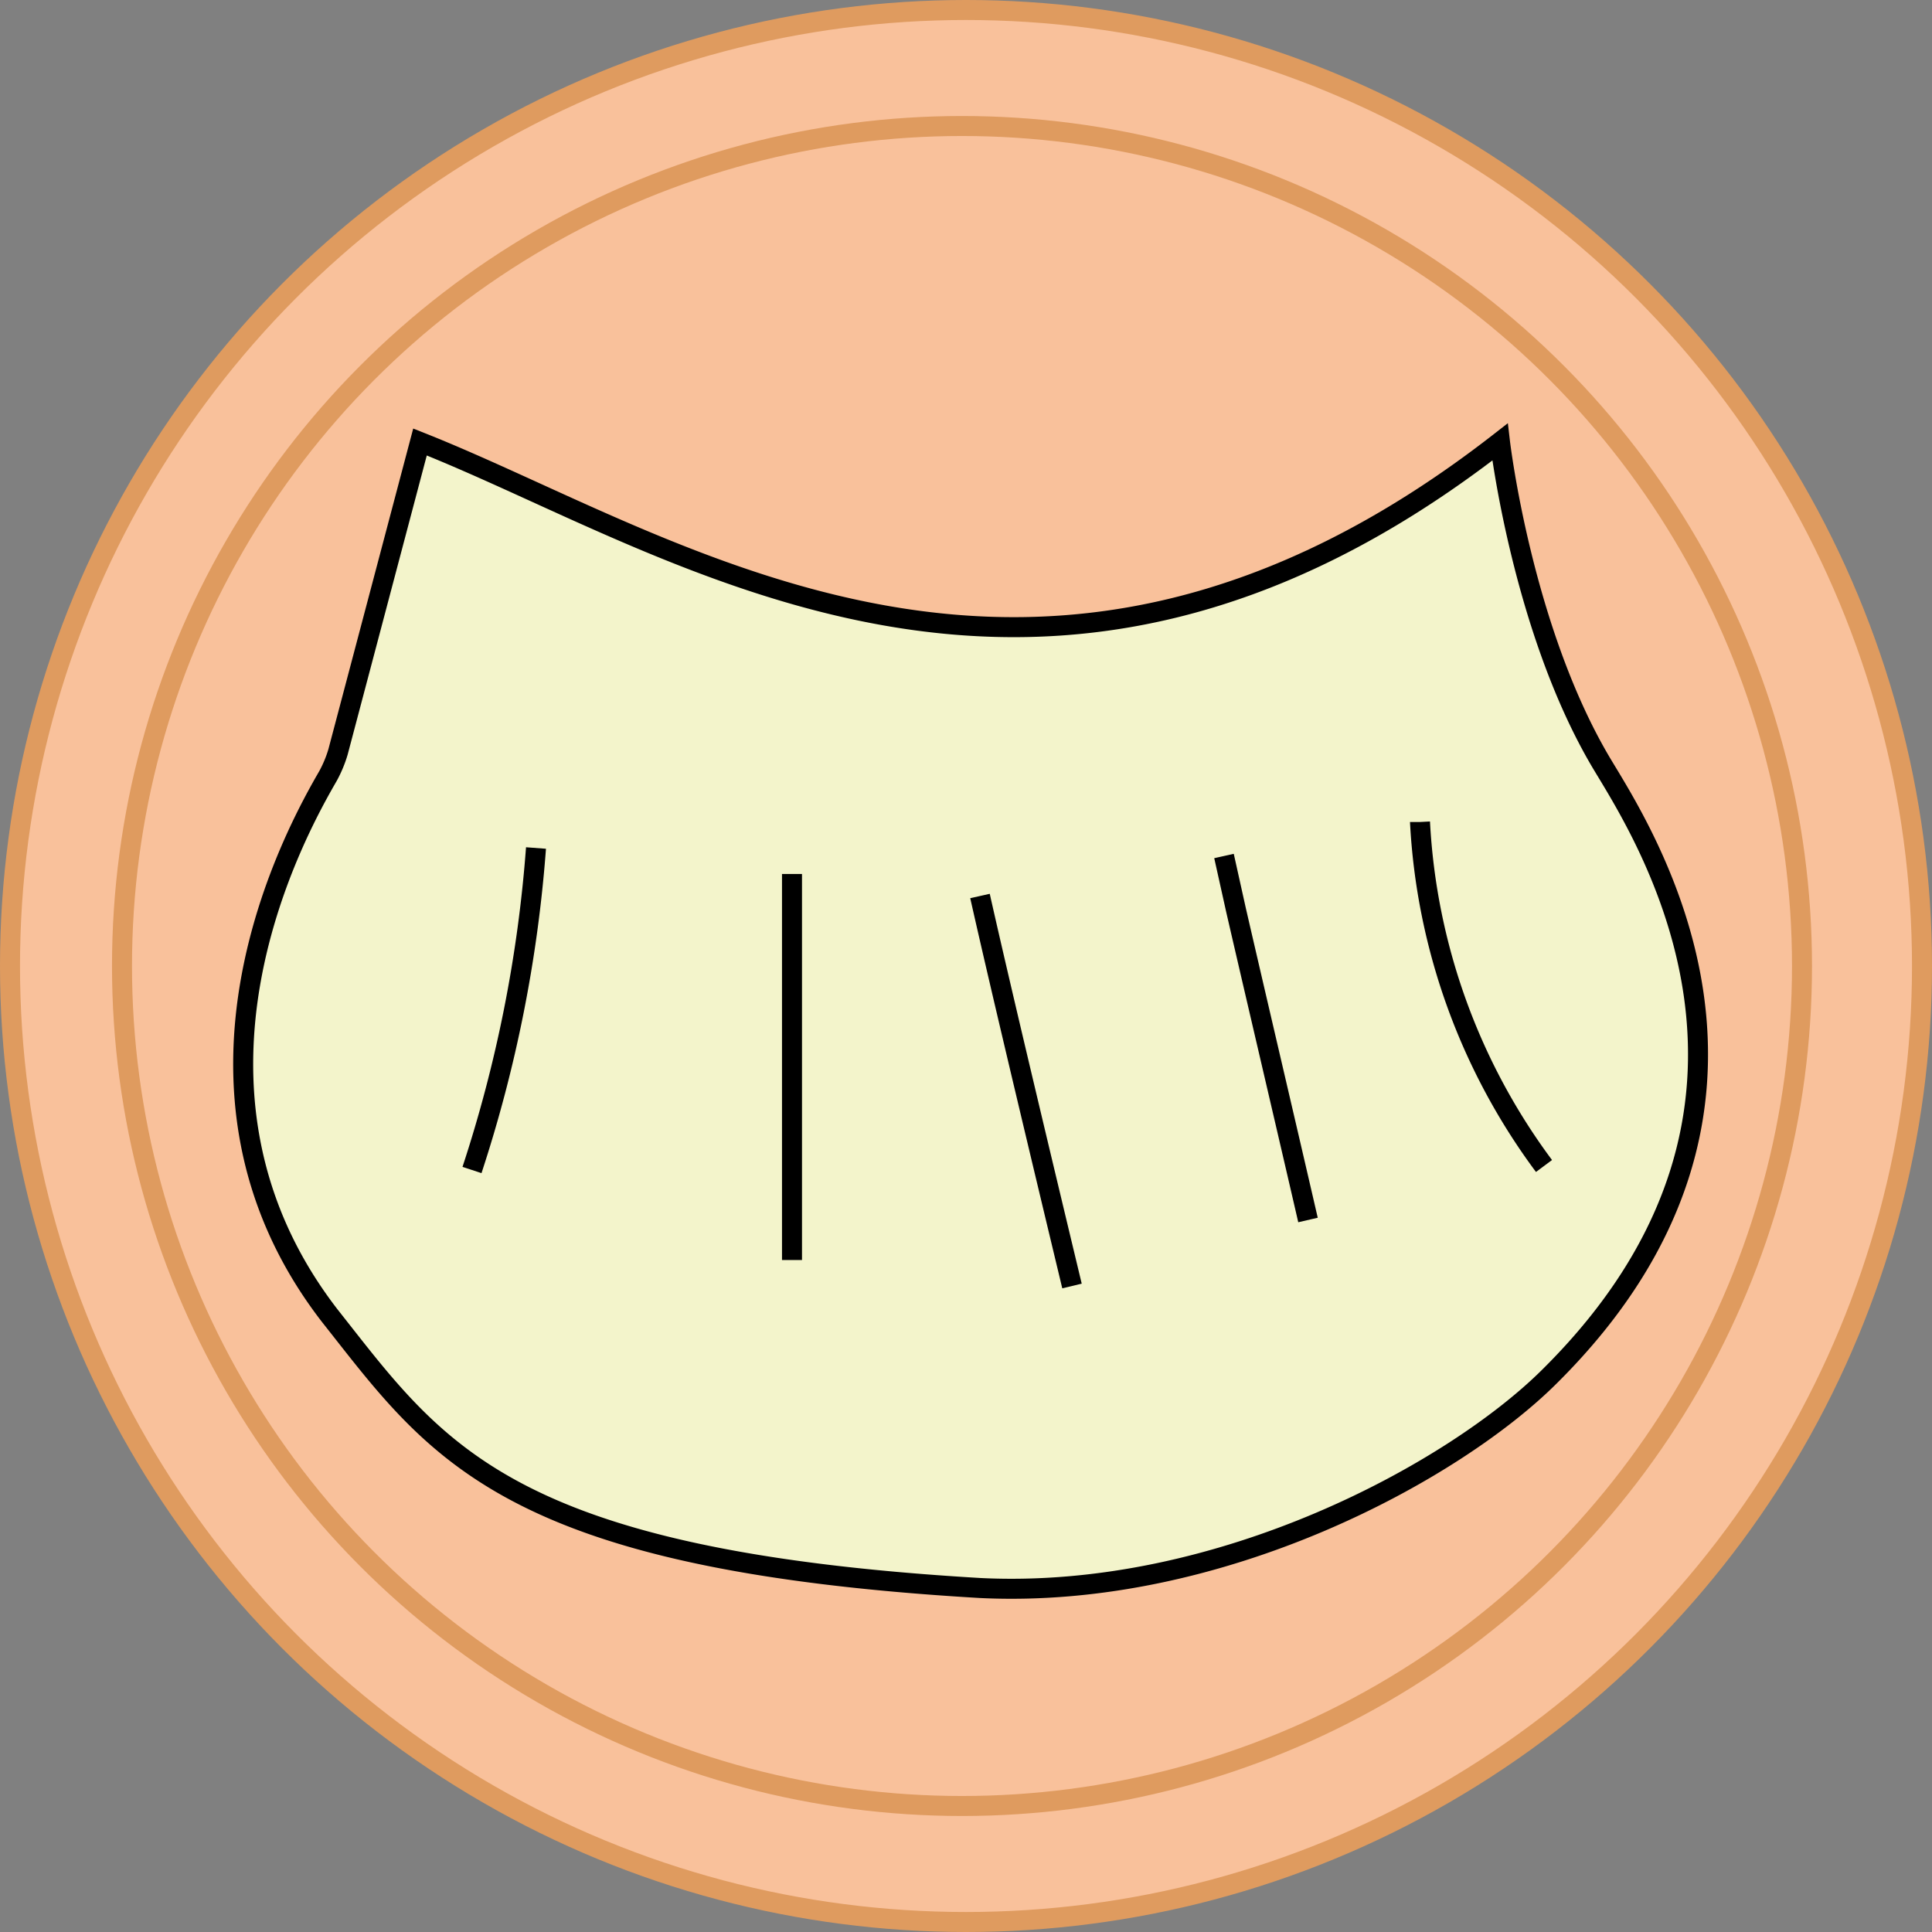 <svg id="dim_sum" data-name="dim sum" xmlns="http://www.w3.org/2000/svg" viewBox="0 0 96.6 96.6">
  <rect x="0" y="0" width="96.6" height="96.6" fill="#808080" stroke="none"/>
  <defs>
    <style>
      .cls-1 {
        fill: #f9c19b;
        stroke: #df9b5f;
      }

      .cls-1, .cls-2, .cls-3 {
        stroke-miterlimit: 10;
      }

      .cls-2 {
        fill: #f3f4cb;
      }

      .cls-2, .cls-3 {
        stroke: #000;
      }

      .cls-3 {
        fill: none;
      }
    </style>
  </defs>
  <title>shrimp-dumpling</title>
  <circle class="cls-1" cx="48.3" cy="48.3" r="47.8"/>
  <circle class="cls-1" cx="48.1" cy="48.3" r="42"/>
  <path id="shrimp-dumpling" class="cls-2" d="M20.7,22.3c12.9,5.1,30.9,18,54,0,0,0,1.1,9.4,5.1,16.1,2.1,3.5,11,17.1-2.6,30.6-4.7,4.7-16.4,11.2-28.5,10.6C24.9,78.2,21.5,72.7,16.2,66c-8.9-11.5-1.6-24.4-.1-27a6.12,6.12,0,0,0,.5-1.2Z" transform="translate(0.3 -0.2)"/>
  <path class="cls-3" d="M26.5,42.6a67.6,67.6,0,0,1-3.2,16.1m16-14.8V63.2m14,1.3c-1.2-5-3.5-14.6-4.6-19.5m12.2-2,.6,2.7c1.2,5.2,2.4,10.3,3.6,15.5m5.6-19.9a31.58,31.58,0,0,0,6.2,17.2" transform="translate(0.3 -0.2)"/>
</svg>
